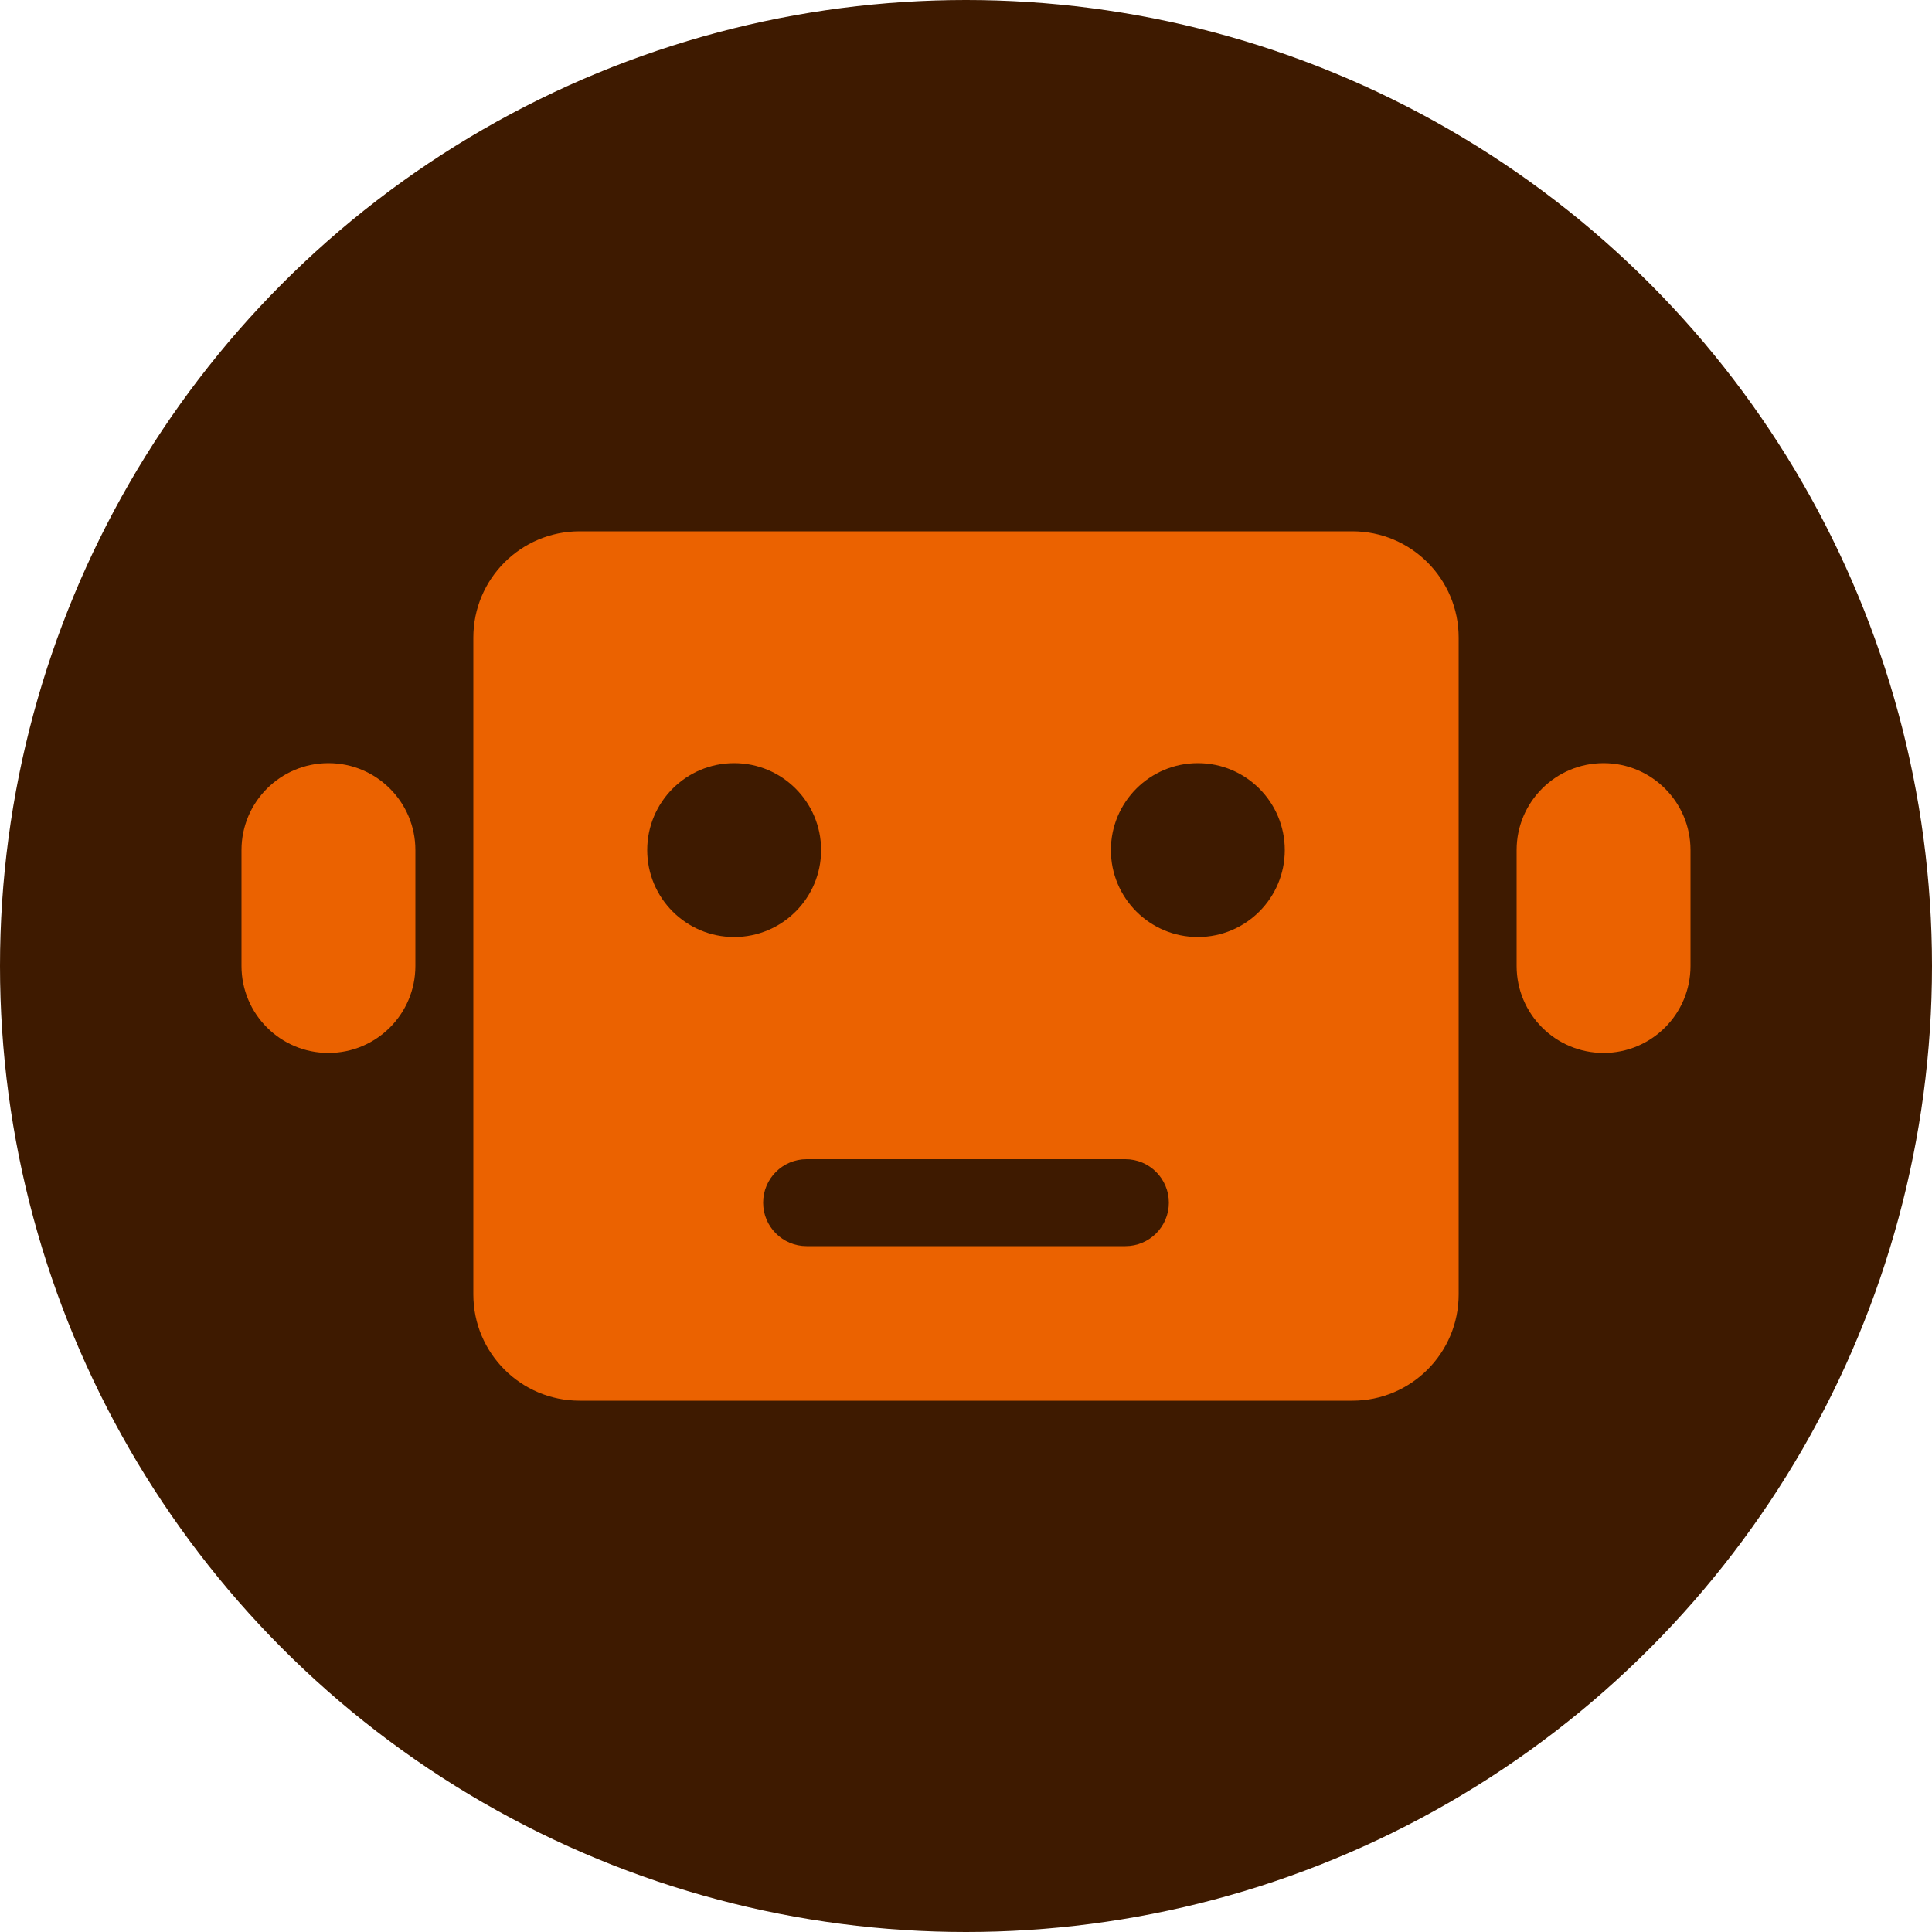 <svg width="40" height="40" viewBox="0 0 40 40" fill="none" xmlns="http://www.w3.org/2000/svg">
<circle cx="20" cy="20" r="20" fill="#3E1A00"/>
<path fill-rule="evenodd" clip-rule="evenodd" d="M12 11C10.785 11 9.8 11.985 9.8 13.2V26.8C9.8 28.015 10.785 29 12 29H28C29.215 29 30.2 28.015 30.2 26.8V13.2C30.2 11.985 29.215 11 28 11H12ZM15.2 19.4C16.194 19.4 17 18.594 17 17.6C17 16.606 16.194 15.8 15.2 15.8C14.206 15.8 13.4 16.606 13.4 17.6C13.4 18.594 14.206 19.4 15.2 19.4ZM24.8 19.4C25.794 19.4 26.6 18.594 26.6 17.6C26.6 16.606 25.794 15.8 24.8 15.8C23.806 15.8 23 16.606 23 17.6C23 18.594 23.806 19.4 24.8 19.4ZM15.8 24.9C15.8 24.403 16.203 24 16.7 24H23.3C23.797 24 24.2 24.403 24.2 24.9C24.2 25.397 23.797 25.8 23.3 25.8H16.7C16.203 25.8 15.8 25.397 15.8 24.9ZM5 17.6C5 16.606 5.806 15.8 6.8 15.8C7.794 15.8 8.6 16.606 8.6 17.6V20C8.6 20.994 7.794 21.8 6.8 21.8C5.806 21.8 5 20.994 5 20V17.6ZM33.2 15.8C32.206 15.8 31.4 16.606 31.4 17.6V20C31.4 20.994 32.206 21.8 33.2 21.8C34.194 21.8 35 20.994 35 20V17.6C35 16.606 34.194 15.8 33.2 15.8Z" fill="#EB6200"/>
</svg>
